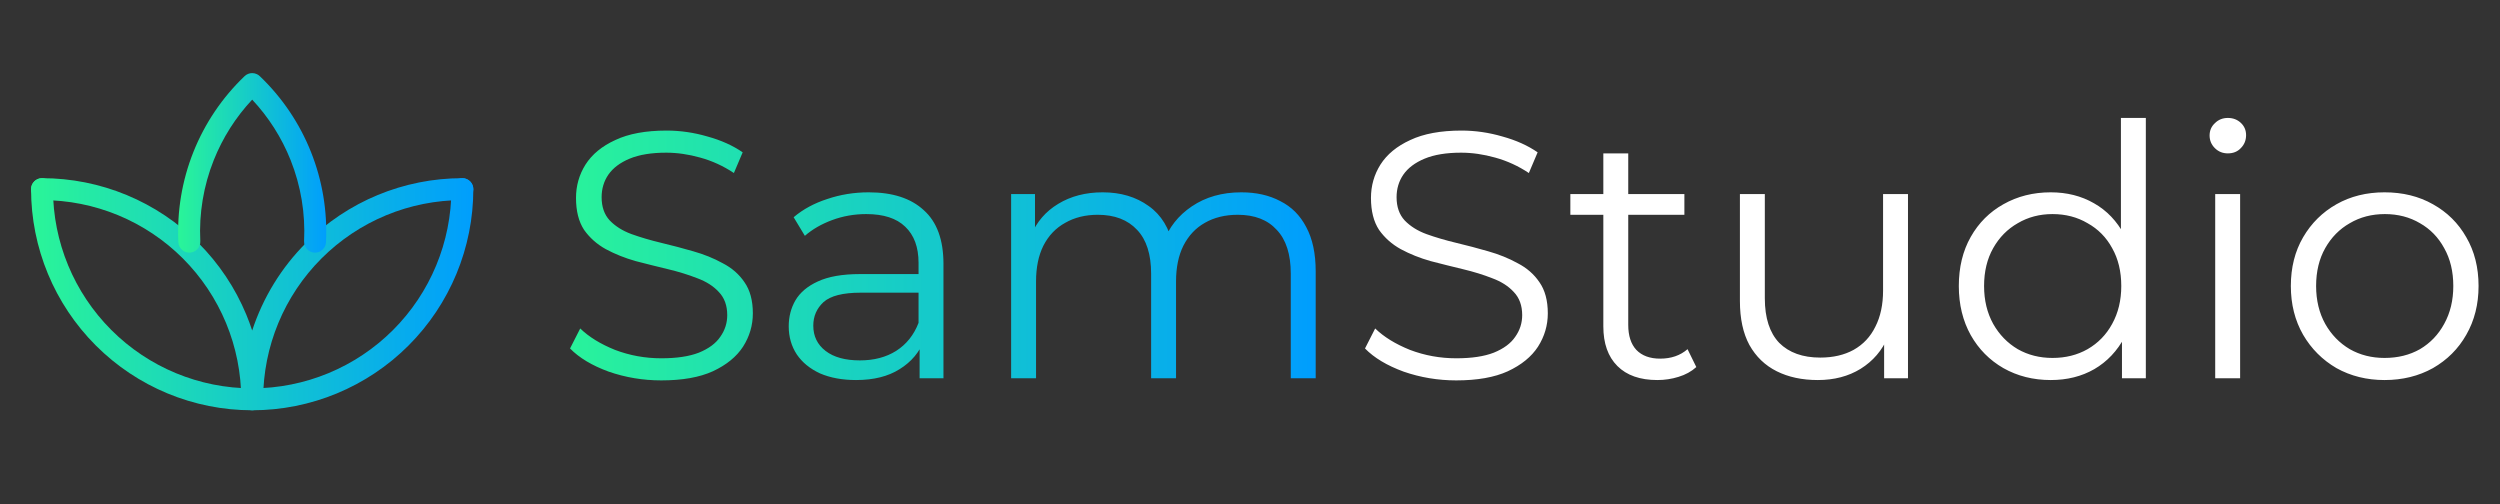<svg width="228" height="46" viewBox="0 0 228 46" fill="none" xmlns="http://www.w3.org/2000/svg">
<rect x="0" y="0" width="228" height="46" fill="#333333" stroke="none"/>
<path fill-rule="evenodd" clip-rule="evenodd" d="M3.833 16.25C4.386 16.25 4.833 16.698 4.833 17.25C4.833 22.068 6.747 26.689 10.154 30.096C13.561 33.503 18.182 35.417 23 35.417C27.818 35.417 32.439 33.503 35.846 30.096C39.253 26.689 41.167 22.068 41.167 17.25C41.167 16.698 41.614 16.25 42.167 16.25C42.719 16.25 43.167 16.698 43.167 17.25C43.167 22.599 41.042 27.728 37.26 31.51C33.478 35.292 28.349 37.417 23 37.417C17.651 37.417 12.522 35.292 8.74 31.51C4.958 27.728 2.833 22.599 2.833 17.25C2.833 16.698 3.281 16.25 3.833 16.25Z" fill="url(#paint0_linear_17_302)"/>
<path fill-rule="evenodd" clip-rule="evenodd" d="M2.833 17.25C2.833 16.698 3.281 16.25 3.833 16.25C6.482 16.25 9.104 16.772 11.551 17.785C13.998 18.799 16.221 20.284 18.093 22.157C19.966 24.029 21.451 26.253 22.465 28.699C22.662 29.175 22.84 29.657 23 30.145C23.976 27.161 25.645 24.418 27.907 22.157C31.689 18.375 36.818 16.25 42.167 16.25C42.719 16.25 43.167 16.698 43.167 17.25C43.167 17.802 42.719 18.25 42.167 18.25C37.349 18.25 32.728 20.164 29.321 23.571C25.914 26.978 24 31.599 24 36.417C24 36.969 23.552 37.417 23 37.417C22.448 37.417 22 36.969 22 36.417C22 34.031 21.53 31.669 20.617 29.465C19.704 27.261 18.366 25.258 16.679 23.571C14.992 21.884 12.989 20.546 10.786 19.633C8.581 18.72 6.219 18.25 3.833 18.25C3.281 18.25 2.833 17.802 2.833 17.25Z" fill="url(#paint1_linear_17_302)"/>
<path fill-rule="evenodd" clip-rule="evenodd" d="M23.695 6.947C23.616 6.871 23.527 6.81 23.432 6.765C23.296 6.699 23.148 6.667 23 6.667C22.749 6.667 22.498 6.761 22.305 6.947C20.272 8.89 18.68 11.247 17.639 13.859C16.597 16.473 16.13 19.281 16.27 22.092C16.298 22.643 16.767 23.068 17.319 23.041C17.871 23.013 18.296 22.544 18.268 21.992C18.142 19.468 18.561 16.947 19.497 14.6C20.311 12.557 21.5 10.688 23 9.087C24.5 10.688 25.689 12.557 26.503 14.6C27.439 16.947 27.858 19.468 27.732 21.992C27.705 22.544 28.129 23.013 28.681 23.041C29.233 23.068 29.702 22.643 29.73 22.092C29.87 19.281 29.403 16.473 28.361 13.859C27.32 11.247 25.728 8.89 23.695 6.947Z" fill="url(#paint2_linear_17_302)"/>
<path d="M60.308 34.692C58.644 34.692 57.044 34.425 55.508 33.892C53.994 33.337 52.82 32.633 51.988 31.78L52.916 29.956C53.706 30.724 54.762 31.375 56.084 31.908C57.428 32.42 58.836 32.676 60.308 32.676C61.716 32.676 62.858 32.505 63.732 32.164C64.628 31.801 65.279 31.321 65.684 30.724C66.111 30.127 66.324 29.465 66.324 28.74C66.324 27.865 66.068 27.161 65.556 26.628C65.066 26.095 64.415 25.679 63.604 25.38C62.794 25.06 61.898 24.783 60.916 24.548C59.935 24.313 58.954 24.068 57.972 23.812C56.991 23.535 56.084 23.172 55.252 22.724C54.442 22.276 53.78 21.689 53.268 20.964C52.778 20.217 52.532 19.247 52.532 18.052C52.532 16.943 52.82 15.929 53.396 15.012C53.994 14.073 54.9 13.327 56.116 12.772C57.332 12.196 58.89 11.908 60.788 11.908C62.047 11.908 63.295 12.089 64.532 12.452C65.77 12.793 66.836 13.273 67.732 13.892L66.932 15.78C65.972 15.14 64.948 14.671 63.86 14.372C62.794 14.073 61.759 13.924 60.756 13.924C59.412 13.924 58.303 14.105 57.428 14.468C56.554 14.831 55.903 15.321 55.476 15.94C55.071 16.537 54.868 17.22 54.868 17.988C54.868 18.863 55.114 19.567 55.604 20.1C56.116 20.633 56.778 21.049 57.588 21.348C58.42 21.647 59.327 21.913 60.308 22.148C61.29 22.383 62.26 22.639 63.22 22.916C64.202 23.193 65.098 23.556 65.908 24.004C66.74 24.431 67.402 25.007 67.892 25.732C68.404 26.457 68.66 27.407 68.66 28.58C68.66 29.668 68.362 30.681 67.764 31.62C67.167 32.537 66.25 33.284 65.012 33.86C63.796 34.415 62.228 34.692 60.308 34.692ZM83.868 34.5V30.788L83.772 30.18V23.972C83.772 22.543 83.367 21.444 82.556 20.676C81.766 19.908 80.582 19.524 79.004 19.524C77.916 19.524 76.881 19.705 75.9 20.068C74.918 20.431 74.087 20.911 73.404 21.508L72.38 19.812C73.233 19.087 74.257 18.532 75.452 18.148C76.647 17.743 77.905 17.54 79.228 17.54C81.404 17.54 83.079 18.084 84.252 19.172C85.447 20.239 86.044 21.871 86.044 24.068V34.5H83.868ZM78.076 34.66C76.817 34.66 75.719 34.457 74.78 34.052C73.862 33.625 73.159 33.049 72.668 32.324C72.177 31.577 71.932 30.724 71.932 29.764C71.932 28.889 72.135 28.1 72.54 27.396C72.966 26.671 73.649 26.095 74.588 25.668C75.548 25.22 76.828 24.996 78.428 24.996H84.22V26.692H78.492C76.871 26.692 75.74 26.98 75.1 27.556C74.481 28.132 74.172 28.847 74.172 29.7C74.172 30.66 74.545 31.428 75.292 32.004C76.038 32.58 77.084 32.868 78.428 32.868C79.708 32.868 80.806 32.58 81.724 32.004C82.662 31.407 83.345 30.553 83.772 29.444L84.284 31.012C83.857 32.121 83.111 33.007 82.044 33.668C80.999 34.329 79.676 34.66 78.076 34.66ZM113.207 17.54C114.572 17.54 115.756 17.807 116.759 18.34C117.783 18.852 118.572 19.641 119.127 20.708C119.703 21.775 119.991 23.119 119.991 24.74V34.5H117.719V24.964C117.719 23.193 117.292 21.86 116.439 20.964C115.607 20.047 114.423 19.588 112.887 19.588C111.735 19.588 110.732 19.833 109.879 20.324C109.047 20.793 108.396 21.487 107.927 22.404C107.479 23.3 107.255 24.388 107.255 25.668V34.5H104.983V24.964C104.983 23.193 104.556 21.86 103.703 20.964C102.85 20.047 101.655 19.588 100.119 19.588C98.988 19.588 97.996 19.833 97.143 20.324C96.29 20.793 95.628 21.487 95.159 22.404C94.711 23.3 94.487 24.388 94.487 25.668V34.5H92.215V17.7H94.391V22.244L94.039 21.444C94.551 20.228 95.372 19.279 96.503 18.596C97.655 17.892 99.01 17.54 100.567 17.54C102.21 17.54 103.607 17.956 104.759 18.788C105.911 19.599 106.658 20.825 106.999 22.468L106.103 22.116C106.594 20.751 107.458 19.652 108.695 18.82C109.954 17.967 111.458 17.54 113.207 17.54Z" fill="url(#paint3_linear_17_302)"/>
<path d="M132.808 34.692C131.144 34.692 129.544 34.425 128.008 33.892C126.494 33.337 125.32 32.633 124.488 31.78L125.416 29.956C126.206 30.724 127.262 31.375 128.584 31.908C129.928 32.42 131.336 32.676 132.808 32.676C134.216 32.676 135.358 32.505 136.232 32.164C137.128 31.801 137.779 31.321 138.184 30.724C138.611 30.127 138.824 29.465 138.824 28.74C138.824 27.865 138.568 27.161 138.056 26.628C137.566 26.095 136.915 25.679 136.104 25.38C135.294 25.06 134.398 24.783 133.416 24.548C132.435 24.313 131.454 24.068 130.472 23.812C129.491 23.535 128.584 23.172 127.752 22.724C126.942 22.276 126.28 21.689 125.768 20.964C125.278 20.217 125.032 19.247 125.032 18.052C125.032 16.943 125.32 15.929 125.896 15.012C126.494 14.073 127.4 13.327 128.616 12.772C129.832 12.196 131.39 11.908 133.288 11.908C134.547 11.908 135.795 12.089 137.032 12.452C138.27 12.793 139.336 13.273 140.232 13.892L139.432 15.78C138.472 15.14 137.448 14.671 136.36 14.372C135.294 14.073 134.259 13.924 133.256 13.924C131.912 13.924 130.803 14.105 129.928 14.468C129.054 14.831 128.403 15.321 127.976 15.94C127.571 16.537 127.368 17.22 127.368 17.988C127.368 18.863 127.614 19.567 128.104 20.1C128.616 20.633 129.278 21.049 130.088 21.348C130.92 21.647 131.827 21.913 132.808 22.148C133.79 22.383 134.76 22.639 135.72 22.916C136.702 23.193 137.598 23.556 138.408 24.004C139.24 24.431 139.902 25.007 140.392 25.732C140.904 26.457 141.16 27.407 141.16 28.58C141.16 29.668 140.862 30.681 140.264 31.62C139.667 32.537 138.75 33.284 137.512 33.86C136.296 34.415 134.728 34.692 132.808 34.692ZM151.152 34.66C149.573 34.66 148.357 34.233 147.504 33.38C146.651 32.527 146.224 31.321 146.224 29.764V13.988H148.496V29.636C148.496 30.617 148.741 31.375 149.232 31.908C149.744 32.441 150.469 32.708 151.408 32.708C152.411 32.708 153.243 32.42 153.904 31.844L154.704 33.476C154.256 33.881 153.712 34.18 153.072 34.372C152.453 34.564 151.813 34.66 151.152 34.66ZM143.216 19.588V17.7H153.616V19.588H143.216ZM165.784 34.66C164.355 34.66 163.107 34.393 162.04 33.86C160.973 33.327 160.141 32.527 159.544 31.46C158.968 30.393 158.68 29.06 158.68 27.46V17.7H160.952V27.204C160.952 28.996 161.389 30.351 162.264 31.268C163.16 32.164 164.408 32.612 166.008 32.612C167.181 32.612 168.195 32.377 169.048 31.908C169.923 31.417 170.584 30.713 171.032 29.796C171.501 28.879 171.736 27.78 171.736 26.5V17.7H174.008V34.5H171.832V29.892L172.184 30.724C171.651 31.961 170.819 32.932 169.688 33.636C168.579 34.319 167.277 34.66 165.784 34.66ZM187.028 34.66C185.428 34.66 183.988 34.297 182.708 33.572C181.449 32.847 180.457 31.844 179.732 30.564C179.007 29.263 178.644 27.769 178.644 26.084C178.644 24.377 179.007 22.884 179.732 21.604C180.457 20.324 181.449 19.332 182.708 18.628C183.988 17.903 185.428 17.54 187.028 17.54C188.5 17.54 189.812 17.871 190.964 18.532C192.137 19.193 193.065 20.164 193.748 21.444C194.452 22.703 194.804 24.249 194.804 26.084C194.804 27.897 194.463 29.444 193.78 30.724C193.097 32.004 192.169 32.985 190.996 33.668C189.844 34.329 188.521 34.66 187.028 34.66ZM187.188 32.644C188.383 32.644 189.449 32.377 190.388 31.844C191.348 31.289 192.095 30.521 192.628 29.54C193.183 28.537 193.46 27.385 193.46 26.084C193.46 24.761 193.183 23.609 192.628 22.628C192.095 21.647 191.348 20.889 190.388 20.356C189.449 19.801 188.383 19.524 187.188 19.524C186.015 19.524 184.959 19.801 184.02 20.356C183.081 20.889 182.335 21.647 181.78 22.628C181.225 23.609 180.948 24.761 180.948 26.084C180.948 27.385 181.225 28.537 181.78 29.54C182.335 30.521 183.081 31.289 184.02 31.844C184.959 32.377 186.015 32.644 187.188 32.644ZM193.524 34.5V29.444L193.748 26.052L193.428 22.66V10.756H195.7V34.5H193.524ZM202.027 34.5V17.7H204.299V34.5H202.027ZM203.179 13.988C202.71 13.988 202.315 13.828 201.995 13.508C201.675 13.188 201.515 12.804 201.515 12.356C201.515 11.908 201.675 11.535 201.995 11.236C202.315 10.916 202.71 10.756 203.179 10.756C203.649 10.756 204.043 10.905 204.363 11.204C204.683 11.503 204.843 11.876 204.843 12.324C204.843 12.793 204.683 13.188 204.363 13.508C204.065 13.828 203.67 13.988 203.179 13.988ZM217.469 34.66C215.848 34.66 214.386 34.297 213.085 33.572C211.805 32.825 210.792 31.812 210.045 30.532C209.298 29.231 208.925 27.748 208.925 26.084C208.925 24.399 209.298 22.916 210.045 21.636C210.792 20.356 211.805 19.353 213.085 18.628C214.365 17.903 215.826 17.54 217.469 17.54C219.133 17.54 220.605 17.903 221.885 18.628C223.186 19.353 224.2 20.356 224.925 21.636C225.672 22.916 226.045 24.399 226.045 26.084C226.045 27.748 225.672 29.231 224.925 30.532C224.2 31.812 223.186 32.825 221.885 33.572C220.584 34.297 219.112 34.66 217.469 34.66ZM217.469 32.644C218.685 32.644 219.762 32.377 220.701 31.844C221.64 31.289 222.376 30.521 222.909 29.54C223.464 28.537 223.741 27.385 223.741 26.084C223.741 24.761 223.464 23.609 222.909 22.628C222.376 21.647 221.64 20.889 220.701 20.356C219.762 19.801 218.696 19.524 217.501 19.524C216.306 19.524 215.24 19.801 214.301 20.356C213.362 20.889 212.616 21.647 212.061 22.628C211.506 23.609 211.229 24.761 211.229 26.084C211.229 27.385 211.506 28.537 212.061 29.54C212.616 30.521 213.362 31.289 214.301 31.844C215.24 32.377 216.296 32.644 217.469 32.644Z" fill="white"/>
<defs>
<linearGradient id="paint0_linear_17_302" x1="2.833" y1="26.833" x2="43.167" y2="26.833" gradientUnits="userSpaceOnUse">
<stop stop-color="#2AF598"/>
<stop offset="1" stop-color="#009EFD"/>
</linearGradient>
<linearGradient id="paint1_linear_17_302" x1="2.833" y1="26.833" x2="43.167" y2="26.833" gradientUnits="userSpaceOnUse">
<stop stop-color="#2AF598"/>
<stop offset="1" stop-color="#009EFD"/>
</linearGradient>
<linearGradient id="paint2_linear_17_302" x1="16.246" y1="14.854" x2="29.754" y2="14.854" gradientUnits="userSpaceOnUse">
<stop stop-color="#2AF598"/>
<stop offset="1" stop-color="#009EFD"/>
</linearGradient>
<linearGradient id="paint3_linear_17_302" x1="50" y1="23" x2="228" y2="23" gradientUnits="userSpaceOnUse">
<stop stop-color="#2AF598"/>
<stop offset="0.391" stop-color="#009EFD"/>
</linearGradient>
</defs>
</svg>
